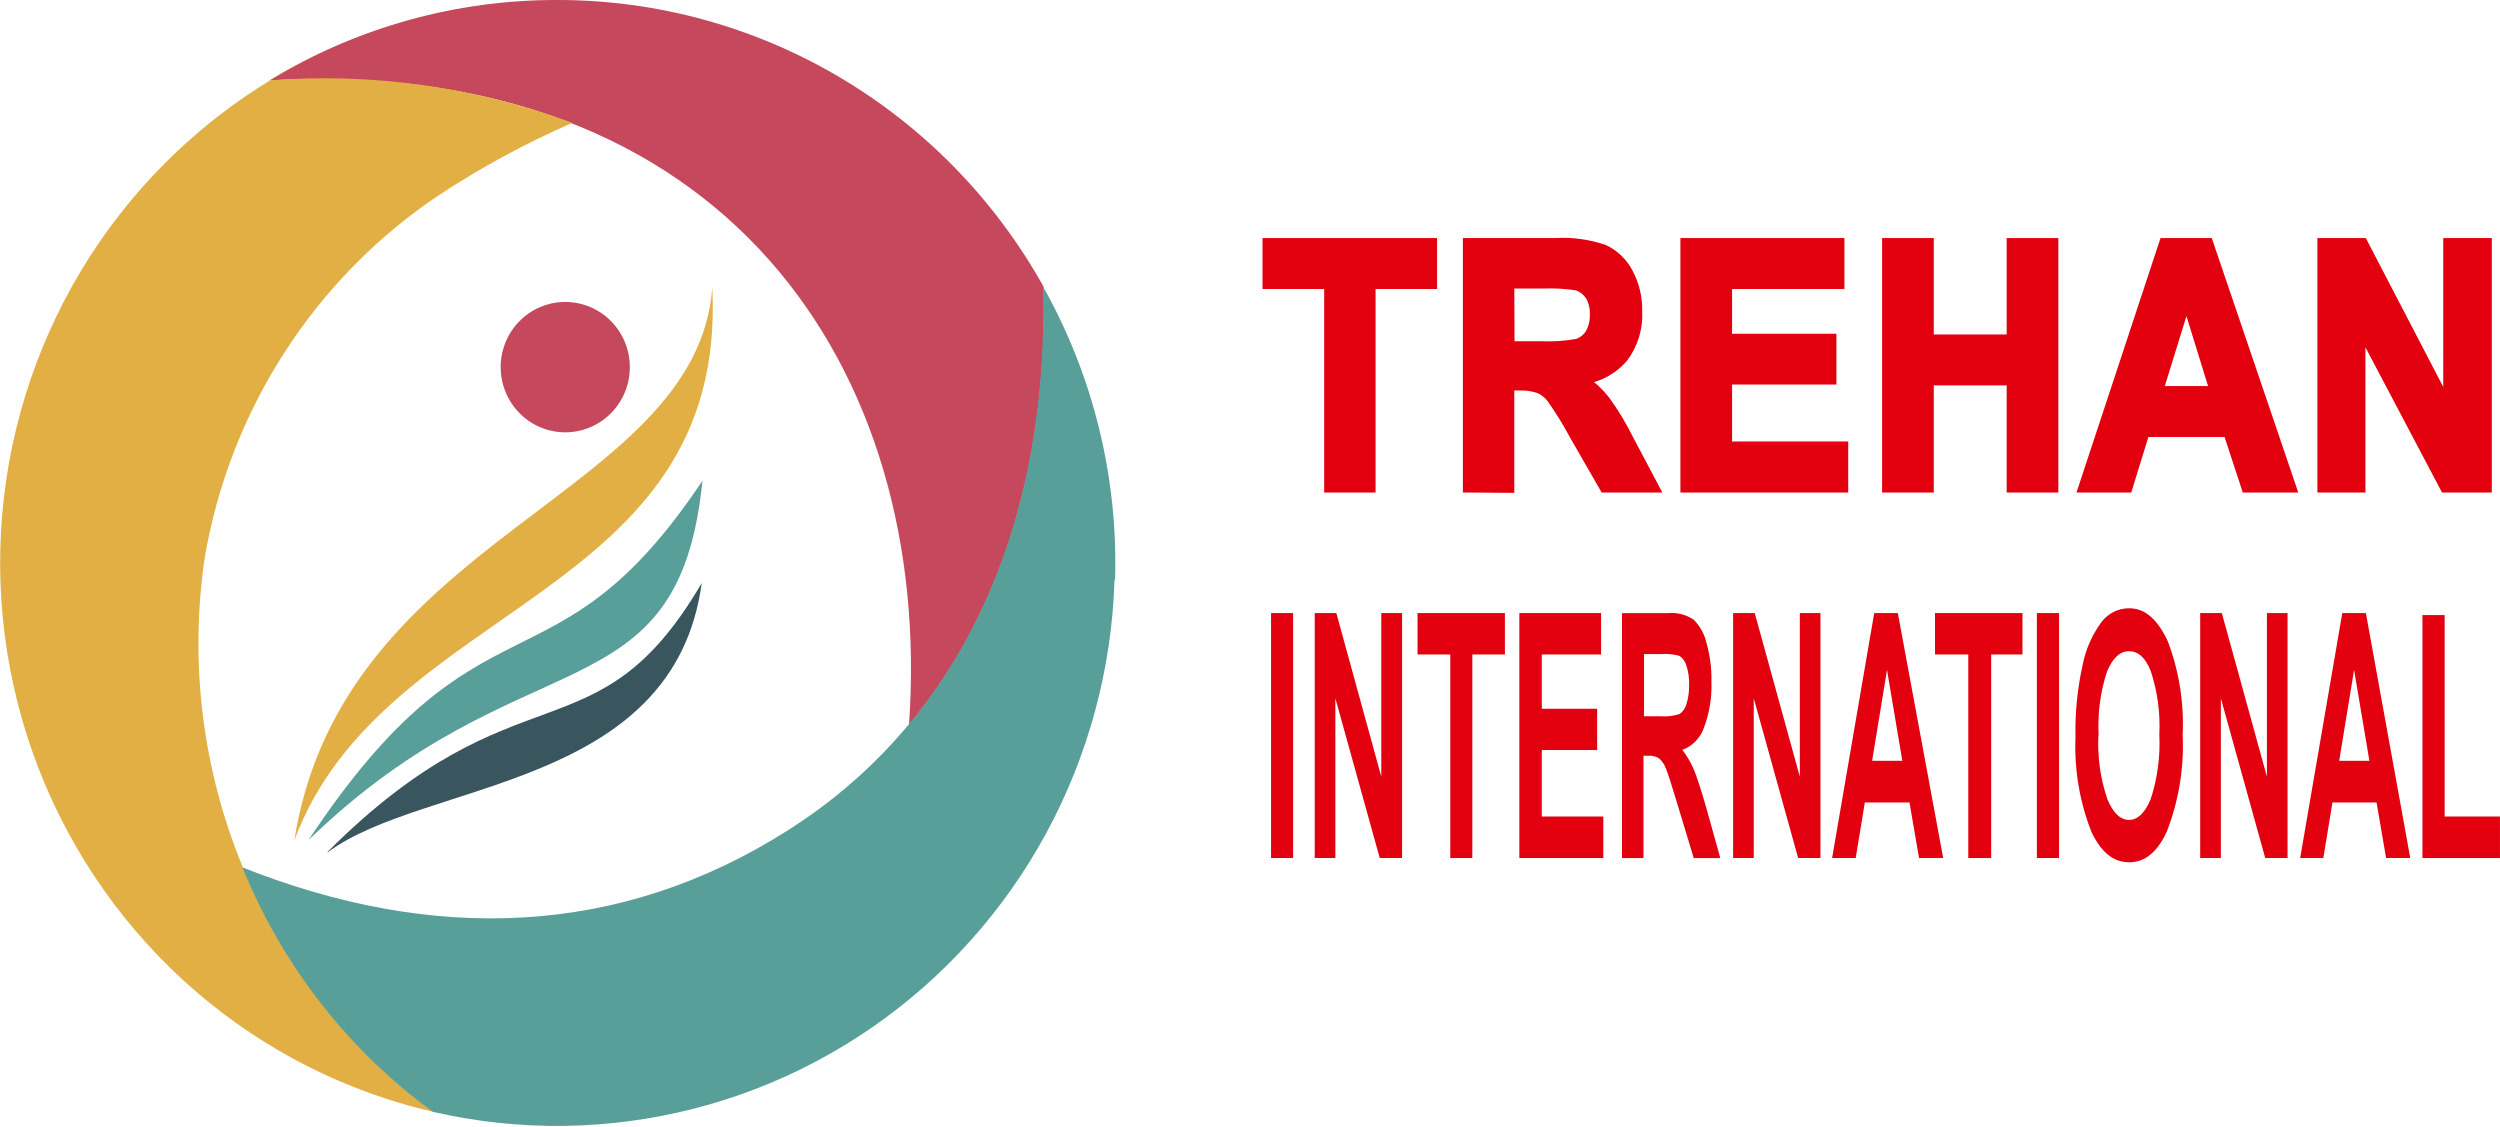 <svg width="153" height="69" viewBox="0 0 153 69" fill="none" xmlns="http://www.w3.org/2000/svg">
<g clip-path="url(#clip0_1489_3217)">
<path fill-rule="evenodd" clip-rule="evenodd" d="M34.128 3.04148e-05C40.184 -0.001 46.131 1.625 51.358 4.711C56.586 7.796 60.906 12.231 63.874 17.559C64.123 29.019 60.952 37.963 55.632 44.349C57.153 22.556 44.295 3.409 16.492 4.919C21.815 1.683 27.915 -0.019 34.128 3.04148e-05Z" fill="#C6485D"/>
<path fill-rule="evenodd" clip-rule="evenodd" d="M10.426 59.244C6.394 55.31 3.384 50.434 1.661 45.048C-0.062 39.662 -0.445 33.931 0.545 28.36C1.535 22.789 3.869 17.55 7.34 13.105C10.811 8.659 15.312 5.145 20.447 2.871C19.088 3.469 17.767 4.153 16.494 4.918C22.784 4.434 29.103 5.321 35.023 7.521C32.157 8.77 29.403 10.265 26.79 11.989C23.05 14.509 19.858 17.77 17.407 21.575C14.956 25.38 13.297 29.648 12.531 34.12C11.583 40.523 12.384 47.066 14.848 53.044C17.312 59.021 21.346 64.206 26.515 68.04C20.457 66.646 14.893 63.603 10.426 59.244Z" fill="#E2AF45"/>
<path fill-rule="evenodd" clip-rule="evenodd" d="M68.208 35.491C68.044 40.913 66.615 46.219 64.036 50.977C61.458 55.736 57.803 59.814 53.37 62.878C48.936 65.943 43.849 67.908 38.521 68.613C33.193 69.319 27.775 68.746 22.709 66.94C23.945 67.378 25.204 67.746 26.482 68.041C21.295 64.248 17.262 59.068 14.836 53.085C26.439 57.692 37.878 57.423 48.303 50.76C57.86 44.687 64.186 33.583 63.842 17.551C66.909 23.011 68.431 29.217 68.242 35.491H68.208Z" fill="#599F99"/>
<path fill-rule="evenodd" clip-rule="evenodd" d="M18.008 51.445C23.457 36.74 44.531 36.697 43.594 17.611C42.588 30.468 20.973 32.663 18.008 51.445Z" fill="#E2AF45"/>
<path fill-rule="evenodd" clip-rule="evenodd" d="M18.875 51.419C29.498 35.387 33.864 43.09 42.991 29.418C41.522 44.079 32.016 38.675 18.875 51.419Z" fill="#599F99"/>
<path fill-rule="evenodd" clip-rule="evenodd" d="M20.051 52.13C31.705 40.488 36.509 46.673 42.947 35.682C41.228 48.339 25.972 47.74 20.051 52.165" fill="#39565E"/>
<path fill-rule="evenodd" clip-rule="evenodd" d="M34.594 18.479C35.376 18.479 36.14 18.713 36.791 19.151C37.441 19.59 37.947 20.213 38.247 20.942C38.546 21.671 38.624 22.474 38.472 23.248C38.319 24.022 37.943 24.733 37.39 25.291C36.837 25.849 36.132 26.229 35.365 26.383C34.599 26.537 33.804 26.458 33.081 26.156C32.359 25.854 31.741 25.343 31.307 24.686C30.872 24.03 30.641 23.259 30.641 22.469C30.641 21.411 31.057 20.396 31.799 19.648C32.54 18.899 33.546 18.479 34.594 18.479Z" fill="#C6485D"/>
<path d="M81.332 29.852V17.395H77.559V14.861H87.657V17.395H83.893V29.852H81.332Z" fill="#E3000F"/>
<path d="M81.332 29.852V17.395H77.559V14.861H87.657V17.395H83.893V29.852H81.332Z" stroke="#E3000F" stroke-width="0.584" stroke-miterlimit="22.93"/>
<path d="M89.82 29.851V14.86H95.218C96.22 14.803 97.224 14.941 98.174 15.268C98.796 15.564 99.308 16.054 99.635 16.665C100.032 17.395 100.231 18.218 100.211 19.05C100.264 20.069 99.96 21.073 99.352 21.887C98.719 22.628 97.837 23.107 96.876 23.232C97.389 23.58 97.847 24.004 98.234 24.49C98.792 25.259 99.284 26.074 99.704 26.928L101.251 29.851H98.191L96.326 26.607C95.917 25.841 95.461 25.102 94.96 24.395C94.762 24.126 94.499 23.913 94.195 23.779C93.779 23.642 93.342 23.583 92.906 23.605H92.382V29.869L89.82 29.851ZM92.399 21.176H94.298C95.043 21.209 95.79 21.16 96.524 21.029C96.842 20.924 97.115 20.713 97.298 20.43C97.505 20.067 97.606 19.652 97.59 19.233C97.606 18.828 97.504 18.427 97.298 18.079C97.101 17.795 96.817 17.585 96.49 17.48C95.801 17.377 95.105 17.339 94.41 17.367H92.382L92.399 21.176Z" fill="#E3000F"/>
<path d="M89.82 29.851V14.86H95.218C96.22 14.803 97.224 14.941 98.174 15.268C98.796 15.564 99.308 16.054 99.635 16.665C100.032 17.395 100.231 18.218 100.211 19.05C100.264 20.069 99.96 21.073 99.352 21.887C98.719 22.628 97.837 23.107 96.876 23.232C97.389 23.58 97.847 24.004 98.234 24.49C98.792 25.259 99.284 26.074 99.704 26.928L101.251 29.851H98.191L96.326 26.607C95.917 25.841 95.461 25.102 94.96 24.395C94.762 24.126 94.499 23.913 94.195 23.779C93.779 23.642 93.342 23.583 92.906 23.605H92.382V29.869L89.82 29.851ZM92.399 21.176H94.298C95.043 21.209 95.79 21.16 96.524 21.029C96.842 20.924 97.115 20.713 97.298 20.43C97.505 20.067 97.606 19.652 97.59 19.233C97.606 18.828 97.504 18.427 97.298 18.079C97.101 17.795 96.817 17.585 96.49 17.48C95.801 17.377 95.105 17.339 94.41 17.367H92.382L92.399 21.176Z" stroke="#E3000F" stroke-width="0.584" stroke-miterlimit="22.93"/>
<path d="M103.133 29.852V14.861H112.587V17.395H105.711V20.717H112.097V23.242H105.711V27.311H112.819V29.852H103.133Z" fill="#E3000F"/>
<path d="M103.133 29.852V14.861H112.587V17.395H105.711V20.717H112.097V23.242H105.711V27.311H112.819V29.852H103.133Z" stroke="#E3000F" stroke-width="0.584" stroke-miterlimit="22.93"/>
<path d="M115.477 29.852V14.861H118.055V20.761H123.1V14.861H125.678V29.852H123.1V23.294H118.055V29.852H115.477Z" fill="#E3000F"/>
<path d="M115.477 29.852V14.861H118.055V20.761H123.1V14.861H125.678V29.852H123.1V23.294H118.055V29.852H115.477Z" stroke="#E3000F" stroke-width="0.584" stroke-miterlimit="22.93"/>
<path d="M140.247 29.852H137.471L136.354 26.452H131.266L130.217 29.852H127.484L132.435 14.861H135.151L140.247 29.852ZM135.529 23.918L133.81 18.358L132.091 23.918H135.529Z" fill="#E3000F"/>
<path d="M140.247 29.852H137.471L136.354 26.452H131.266L130.217 29.852H127.484L132.435 14.861H135.151L140.247 29.852ZM135.529 23.918L133.81 18.358L132.091 23.918H135.529Z" stroke="#E3000F" stroke-width="0.584" stroke-miterlimit="22.93"/>
<path d="M142.117 29.852V14.861H144.61L149.818 24.873V14.861H152.207V29.852H149.629L144.472 20.075V29.852H142.117Z" fill="#E3000F"/>
<path d="M142.117 29.852V14.861H144.61L149.818 24.873V14.861H152.207V29.852H149.629L144.472 20.075V29.852H142.117Z" stroke="#E3000F" stroke-width="0.584" stroke-miterlimit="22.93"/>
<path d="M77.789 52.511V37.52H79.138V52.511H77.789Z" fill="#E3000F"/>
<path d="M80.461 52.511V37.52H81.784L84.535 47.532V37.52H85.807V52.511H84.44L81.724 42.734V52.511H80.461Z" fill="#E3000F"/>
<path d="M88.756 52.511V40.054H86.754V37.52H92.1V40.054H90.106V52.511H88.756Z" fill="#E3000F"/>
<path d="M92.984 52.511V37.52H97.986V40.054H94.359V43.376H97.746V45.901H94.359V49.97H98.124V52.511H92.984Z" fill="#E3000F"/>
<path d="M99.266 52.513V37.522H102.093C102.646 37.471 103.198 37.615 103.657 37.929C104.04 38.312 104.309 38.796 104.431 39.326C104.652 40.101 104.756 40.905 104.74 41.712C104.776 42.679 104.618 43.644 104.276 44.548C104.168 44.856 103.994 45.136 103.767 45.368C103.54 45.601 103.265 45.78 102.961 45.893C103.254 46.276 103.497 46.696 103.683 47.142C103.872 47.602 104.13 48.409 104.465 49.58L105.282 52.513H103.657L102.669 49.251C102.317 48.071 102.076 47.333 101.956 47.038C101.871 46.804 101.732 46.593 101.552 46.422C101.347 46.292 101.106 46.231 100.864 46.249H100.581V52.513H99.266ZM100.615 43.837H101.629C102.027 43.868 102.428 43.818 102.807 43.69C103.003 43.541 103.145 43.33 103.211 43.091C103.329 42.703 103.384 42.299 103.374 41.894C103.384 41.503 103.329 41.113 103.211 40.74C103.141 40.498 102.992 40.288 102.789 40.141C102.429 40.039 102.054 40.001 101.681 40.029H100.615V43.837Z" fill="#E3000F"/>
<path d="M106.066 52.511V37.52H107.39L110.149 47.532V37.52H111.412V52.511H110.046L107.33 42.734V52.511H106.066Z" fill="#E3000F"/>
<path d="M118.923 52.511H117.445L116.861 49.111H114.128L113.569 52.511H112.125L114.703 37.52H116.147L118.923 52.511ZM116.422 46.56L115.485 40.999L114.574 46.56H116.422Z" fill="#E3000F"/>
<path d="M120.459 52.511V40.054H118.422V37.52H123.776V40.054H121.86V52.511H120.459Z" fill="#E3000F"/>
<path d="M124.656 52.511V37.52H126.014V52.511H124.656Z" fill="#E3000F"/>
<path d="M127.02 45.103C126.988 43.621 127.135 42.141 127.458 40.696C127.641 39.754 128.029 38.865 128.593 38.093C128.792 37.822 129.051 37.602 129.349 37.452C129.648 37.301 129.978 37.224 130.312 37.226C131.274 37.226 132.031 37.894 132.667 39.238C133.36 41.066 133.67 43.018 133.578 44.973C133.673 46.995 133.342 49.014 132.606 50.898C132.033 52.147 131.269 52.772 130.312 52.772C129.332 52.772 128.593 52.156 128 50.924C127.272 49.075 126.938 47.091 127.02 45.103ZM128.421 45.007C128.359 46.323 128.543 47.638 128.962 48.885C129.315 49.753 129.762 50.178 130.294 50.178C130.827 50.178 131.274 49.753 131.627 48.894C132.039 47.625 132.216 46.29 132.151 44.955C132.215 43.648 132.041 42.339 131.635 41.095C131.3 40.227 130.845 39.854 130.294 39.854C129.744 39.854 129.289 40.271 128.945 41.112C128.537 42.367 128.365 43.688 128.438 45.007H128.421Z" fill="#E3000F"/>
<path d="M134.652 52.511V37.52H135.976L138.735 47.532V37.52H139.998V52.511H138.632L135.916 42.734V52.511H134.652Z" fill="#E3000F"/>
<path d="M147.508 52.511H146.029L145.445 49.111H142.746L142.188 52.511H140.77L143.348 37.52H144.792L147.508 52.511ZM145.007 46.56L144.07 40.999L143.159 46.56H145.007Z" fill="#E3000F"/>
<path d="M148.254 52.512V37.643H149.612V49.97H152.998V52.512H148.254Z" fill="#E3000F"/>
</g>
<defs>
<clipPath id="clip0_1489_3217">
<rect width="153" height="68.908" fill="white"/>
</clipPath>
</defs>
</svg>
